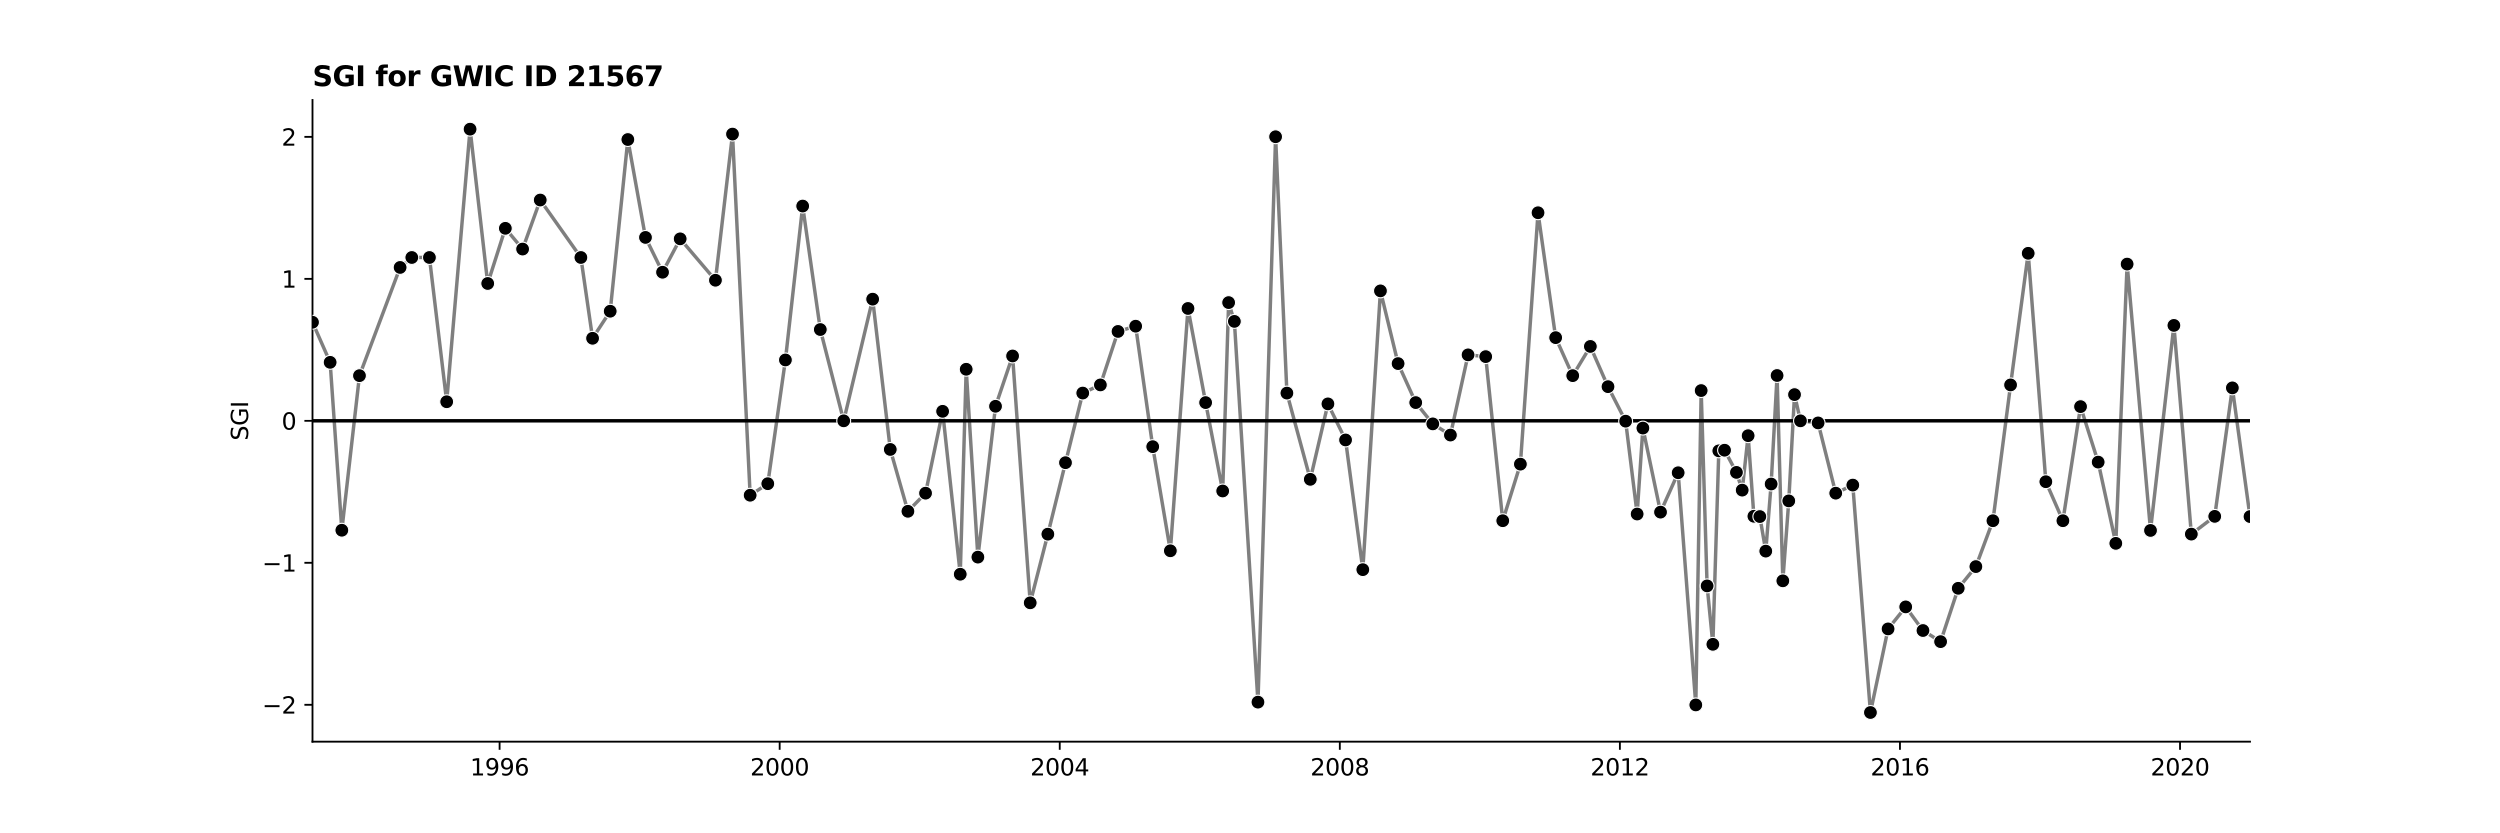 <?xml version="1.0" encoding="utf-8" standalone="no"?>
<!DOCTYPE svg PUBLIC "-//W3C//DTD SVG 1.1//EN"
  "http://www.w3.org/Graphics/SVG/1.1/DTD/svg11.dtd">
<svg xmlns:xlink="http://www.w3.org/1999/xlink" width="1080pt" height="360pt" viewBox="0 0 1080 360" xmlns="http://www.w3.org/2000/svg" version="1.1">
 <defs>
  <style type="text/css">*{stroke-linejoin: round; stroke-linecap: butt}</style>
 </defs>
 <g id="figure_1">
  <g id="patch_1">
   <path d="M 0 360 
L 1080 360 
L 1080 0 
L 0 0 
z
" style="fill: #ffffff"/>
  </g>
  <g id="axes_1">
   <g id="patch_2">
    <path d="M 135 320.4 
L 972 320.4 
L 972 43.2 
L 135 43.2 
z
" style="fill: #ffffff"/>
   </g>
   <g id="PolyCollection_1"/>
   <g id="matplotlib.axis_1">
    <g id="xtick_1">
     <g id="line2d_1">
      <defs>
       <path id="m24c3a5d975" d="M 0 0 
L 0 3.5 
" style="stroke: #000000; stroke-width: 0.8"/>
      </defs>
      <g>
       <use xlink:href="#m24c3a5d975" x="215.826" y="320.4" style="stroke: #000000; stroke-width: 0.8"/>
      </g>
     </g>
     <g id="text_1">
      <!-- 1996 -->
      <g transform="translate(203.101 334.998) scale(0.1 -0.1)">
       <defs>
        <path id="DejaVuSans-31" d="M 794 531 
L 1825 531 
L 1825 4091 
L 703 3866 
L 703 4441 
L 1819 4666 
L 2450 4666 
L 2450 531 
L 3481 531 
L 3481 0 
L 794 0 
L 794 531 
z
" transform="scale(0.016)"/>
        <path id="DejaVuSans-39" d="M 703 97 
L 703 672 
Q 941 559 1184 500 
Q 1428 441 1663 441 
Q 2288 441 2617 861 
Q 2947 1281 2994 2138 
Q 2813 1869 2534 1725 
Q 2256 1581 1919 1581 
Q 1219 1581 811 2004 
Q 403 2428 403 3163 
Q 403 3881 828 4315 
Q 1253 4750 1959 4750 
Q 2769 4750 3195 4129 
Q 3622 3509 3622 2328 
Q 3622 1225 3098 567 
Q 2575 -91 1691 -91 
Q 1453 -91 1209 -44 
Q 966 3 703 97 
z
M 1959 2075 
Q 2384 2075 2632 2365 
Q 2881 2656 2881 3163 
Q 2881 3666 2632 3958 
Q 2384 4250 1959 4250 
Q 1534 4250 1286 3958 
Q 1038 3666 1038 3163 
Q 1038 2656 1286 2365 
Q 1534 2075 1959 2075 
z
" transform="scale(0.016)"/>
        <path id="DejaVuSans-36" d="M 2113 2584 
Q 1688 2584 1439 2293 
Q 1191 2003 1191 1497 
Q 1191 994 1439 701 
Q 1688 409 2113 409 
Q 2538 409 2786 701 
Q 3034 994 3034 1497 
Q 3034 2003 2786 2293 
Q 2538 2584 2113 2584 
z
M 3366 4563 
L 3366 3988 
Q 3128 4100 2886 4159 
Q 2644 4219 2406 4219 
Q 1781 4219 1451 3797 
Q 1122 3375 1075 2522 
Q 1259 2794 1537 2939 
Q 1816 3084 2150 3084 
Q 2853 3084 3261 2657 
Q 3669 2231 3669 1497 
Q 3669 778 3244 343 
Q 2819 -91 2113 -91 
Q 1303 -91 875 529 
Q 447 1150 447 2328 
Q 447 3434 972 4092 
Q 1497 4750 2381 4750 
Q 2619 4750 2861 4703 
Q 3103 4656 3366 4563 
z
" transform="scale(0.016)"/>
       </defs>
       <use xlink:href="#DejaVuSans-31"/>
       <use xlink:href="#DejaVuSans-39" x="63.623"/>
       <use xlink:href="#DejaVuSans-39" x="127.246"/>
       <use xlink:href="#DejaVuSans-36" x="190.869"/>
      </g>
     </g>
    </g>
    <g id="xtick_2">
     <g id="line2d_2">
      <g>
       <use xlink:href="#m24c3a5d975" x="336.817" y="320.4" style="stroke: #000000; stroke-width: 0.8"/>
      </g>
     </g>
     <g id="text_2">
      <!-- 2000 -->
      <g transform="translate(324.092 334.998) scale(0.1 -0.1)">
       <defs>
        <path id="DejaVuSans-32" d="M 1228 531 
L 3431 531 
L 3431 0 
L 469 0 
L 469 531 
Q 828 903 1448 1529 
Q 2069 2156 2228 2338 
Q 2531 2678 2651 2914 
Q 2772 3150 2772 3378 
Q 2772 3750 2511 3984 
Q 2250 4219 1831 4219 
Q 1534 4219 1204 4116 
Q 875 4013 500 3803 
L 500 4441 
Q 881 4594 1212 4672 
Q 1544 4750 1819 4750 
Q 2544 4750 2975 4387 
Q 3406 4025 3406 3419 
Q 3406 3131 3298 2873 
Q 3191 2616 2906 2266 
Q 2828 2175 2409 1742 
Q 1991 1309 1228 531 
z
" transform="scale(0.016)"/>
        <path id="DejaVuSans-30" d="M 2034 4250 
Q 1547 4250 1301 3770 
Q 1056 3291 1056 2328 
Q 1056 1369 1301 889 
Q 1547 409 2034 409 
Q 2525 409 2770 889 
Q 3016 1369 3016 2328 
Q 3016 3291 2770 3770 
Q 2525 4250 2034 4250 
z
M 2034 4750 
Q 2819 4750 3233 4129 
Q 3647 3509 3647 2328 
Q 3647 1150 3233 529 
Q 2819 -91 2034 -91 
Q 1250 -91 836 529 
Q 422 1150 422 2328 
Q 422 3509 836 4129 
Q 1250 4750 2034 4750 
z
" transform="scale(0.016)"/>
       </defs>
       <use xlink:href="#DejaVuSans-32"/>
       <use xlink:href="#DejaVuSans-30" x="63.623"/>
       <use xlink:href="#DejaVuSans-30" x="127.246"/>
       <use xlink:href="#DejaVuSans-30" x="190.869"/>
      </g>
     </g>
    </g>
    <g id="xtick_3">
     <g id="line2d_3">
      <g>
       <use xlink:href="#m24c3a5d975" x="457.809" y="320.4" style="stroke: #000000; stroke-width: 0.8"/>
      </g>
     </g>
     <g id="text_3">
      <!-- 2004 -->
      <g transform="translate(445.084 334.998) scale(0.1 -0.1)">
       <defs>
        <path id="DejaVuSans-34" d="M 2419 4116 
L 825 1625 
L 2419 1625 
L 2419 4116 
z
M 2253 4666 
L 3047 4666 
L 3047 1625 
L 3713 1625 
L 3713 1100 
L 3047 1100 
L 3047 0 
L 2419 0 
L 2419 1100 
L 313 1100 
L 313 1709 
L 2253 4666 
z
" transform="scale(0.016)"/>
       </defs>
       <use xlink:href="#DejaVuSans-32"/>
       <use xlink:href="#DejaVuSans-30" x="63.623"/>
       <use xlink:href="#DejaVuSans-30" x="127.246"/>
       <use xlink:href="#DejaVuSans-34" x="190.869"/>
      </g>
     </g>
    </g>
    <g id="xtick_4">
     <g id="line2d_4">
      <g>
       <use xlink:href="#m24c3a5d975" x="578.8" y="320.4" style="stroke: #000000; stroke-width: 0.8"/>
      </g>
     </g>
     <g id="text_4">
      <!-- 2008 -->
      <g transform="translate(566.075 334.998) scale(0.1 -0.1)">
       <defs>
        <path id="DejaVuSans-38" d="M 2034 2216 
Q 1584 2216 1326 1975 
Q 1069 1734 1069 1313 
Q 1069 891 1326 650 
Q 1584 409 2034 409 
Q 2484 409 2743 651 
Q 3003 894 3003 1313 
Q 3003 1734 2745 1975 
Q 2488 2216 2034 2216 
z
M 1403 2484 
Q 997 2584 770 2862 
Q 544 3141 544 3541 
Q 544 4100 942 4425 
Q 1341 4750 2034 4750 
Q 2731 4750 3128 4425 
Q 3525 4100 3525 3541 
Q 3525 3141 3298 2862 
Q 3072 2584 2669 2484 
Q 3125 2378 3379 2068 
Q 3634 1759 3634 1313 
Q 3634 634 3220 271 
Q 2806 -91 2034 -91 
Q 1263 -91 848 271 
Q 434 634 434 1313 
Q 434 1759 690 2068 
Q 947 2378 1403 2484 
z
M 1172 3481 
Q 1172 3119 1398 2916 
Q 1625 2713 2034 2713 
Q 2441 2713 2670 2916 
Q 2900 3119 2900 3481 
Q 2900 3844 2670 4047 
Q 2441 4250 2034 4250 
Q 1625 4250 1398 4047 
Q 1172 3844 1172 3481 
z
" transform="scale(0.016)"/>
       </defs>
       <use xlink:href="#DejaVuSans-32"/>
       <use xlink:href="#DejaVuSans-30" x="63.623"/>
       <use xlink:href="#DejaVuSans-30" x="127.246"/>
       <use xlink:href="#DejaVuSans-38" x="190.869"/>
      </g>
     </g>
    </g>
    <g id="xtick_5">
     <g id="line2d_5">
      <g>
       <use xlink:href="#m24c3a5d975" x="699.791" y="320.4" style="stroke: #000000; stroke-width: 0.8"/>
      </g>
     </g>
     <g id="text_5">
      <!-- 2012 -->
      <g transform="translate(687.066 334.998) scale(0.1 -0.1)">
       <use xlink:href="#DejaVuSans-32"/>
       <use xlink:href="#DejaVuSans-30" x="63.623"/>
       <use xlink:href="#DejaVuSans-31" x="127.246"/>
       <use xlink:href="#DejaVuSans-32" x="190.869"/>
      </g>
     </g>
    </g>
    <g id="xtick_6">
     <g id="line2d_6">
      <g>
       <use xlink:href="#m24c3a5d975" x="820.782" y="320.4" style="stroke: #000000; stroke-width: 0.8"/>
      </g>
     </g>
     <g id="text_6">
      <!-- 2016 -->
      <g transform="translate(808.057 334.998) scale(0.1 -0.1)">
       <use xlink:href="#DejaVuSans-32"/>
       <use xlink:href="#DejaVuSans-30" x="63.623"/>
       <use xlink:href="#DejaVuSans-31" x="127.246"/>
       <use xlink:href="#DejaVuSans-36" x="190.869"/>
      </g>
     </g>
    </g>
    <g id="xtick_7">
     <g id="line2d_7">
      <g>
       <use xlink:href="#m24c3a5d975" x="941.773" y="320.4" style="stroke: #000000; stroke-width: 0.8"/>
      </g>
     </g>
     <g id="text_7">
      <!-- 2020 -->
      <g transform="translate(929.048 334.998) scale(0.1 -0.1)">
       <use xlink:href="#DejaVuSans-32"/>
       <use xlink:href="#DejaVuSans-30" x="63.623"/>
       <use xlink:href="#DejaVuSans-32" x="127.246"/>
       <use xlink:href="#DejaVuSans-30" x="190.869"/>
      </g>
     </g>
    </g>
   </g>
   <g id="matplotlib.axis_2">
    <g id="ytick_1">
     <g id="line2d_8">
      <defs>
       <path id="m9de68a9d9b" d="M 0 0 
L -3.5 0 
" style="stroke: #000000; stroke-width: 0.8"/>
      </defs>
      <g>
       <use xlink:href="#m9de68a9d9b" x="135" y="304.476" style="stroke: #000000; stroke-width: 0.8"/>
      </g>
     </g>
     <g id="text_8">
      <!-- −2 -->
      <g transform="translate(113.258 308.275) scale(0.1 -0.1)">
       <defs>
        <path id="DejaVuSans-2212" d="M 678 2272 
L 4684 2272 
L 4684 1741 
L 678 1741 
L 678 2272 
z
" transform="scale(0.016)"/>
       </defs>
       <use xlink:href="#DejaVuSans-2212"/>
       <use xlink:href="#DejaVuSans-32" x="83.789"/>
      </g>
     </g>
    </g>
    <g id="ytick_2">
     <g id="line2d_9">
      <g>
       <use xlink:href="#m9de68a9d9b" x="135" y="243.138" style="stroke: #000000; stroke-width: 0.8"/>
      </g>
     </g>
     <g id="text_9">
      <!-- −1 -->
      <g transform="translate(113.258 246.937) scale(0.1 -0.1)">
       <use xlink:href="#DejaVuSans-2212"/>
       <use xlink:href="#DejaVuSans-31" x="83.789"/>
      </g>
     </g>
    </g>
    <g id="ytick_3">
     <g id="line2d_10">
      <g>
       <use xlink:href="#m9de68a9d9b" x="135" y="181.8" style="stroke: #000000; stroke-width: 0.8"/>
      </g>
     </g>
     <g id="text_10">
      <!-- 0 -->
      <g transform="translate(121.638 185.599) scale(0.1 -0.1)">
       <use xlink:href="#DejaVuSans-30"/>
      </g>
     </g>
    </g>
    <g id="ytick_4">
     <g id="line2d_11">
      <g>
       <use xlink:href="#m9de68a9d9b" x="135" y="120.462" style="stroke: #000000; stroke-width: 0.8"/>
      </g>
     </g>
     <g id="text_11">
      <!-- 1 -->
      <g transform="translate(121.638 124.261) scale(0.1 -0.1)">
       <use xlink:href="#DejaVuSans-31"/>
      </g>
     </g>
    </g>
    <g id="ytick_5">
     <g id="line2d_12">
      <g>
       <use xlink:href="#m9de68a9d9b" x="135" y="59.124" style="stroke: #000000; stroke-width: 0.8"/>
      </g>
     </g>
     <g id="text_12">
      <!-- 2 -->
      <g transform="translate(121.638 62.923) scale(0.1 -0.1)">
       <use xlink:href="#DejaVuSans-32"/>
      </g>
     </g>
    </g>
    <g id="text_13">
     <!-- SGI -->
     <g transform="translate(107.178 190.323) rotate(-90) scale(0.1 -0.1)">
      <defs>
       <path id="DejaVuSans-53" d="M 3425 4513 
L 3425 3897 
Q 3066 4069 2747 4153 
Q 2428 4238 2131 4238 
Q 1616 4238 1336 4038 
Q 1056 3838 1056 3469 
Q 1056 3159 1242 3001 
Q 1428 2844 1947 2747 
L 2328 2669 
Q 3034 2534 3370 2195 
Q 3706 1856 3706 1288 
Q 3706 609 3251 259 
Q 2797 -91 1919 -91 
Q 1588 -91 1214 -16 
Q 841 59 441 206 
L 441 856 
Q 825 641 1194 531 
Q 1563 422 1919 422 
Q 2459 422 2753 634 
Q 3047 847 3047 1241 
Q 3047 1584 2836 1778 
Q 2625 1972 2144 2069 
L 1759 2144 
Q 1053 2284 737 2584 
Q 422 2884 422 3419 
Q 422 4038 858 4394 
Q 1294 4750 2059 4750 
Q 2388 4750 2728 4690 
Q 3069 4631 3425 4513 
z
" transform="scale(0.016)"/>
       <path id="DejaVuSans-47" d="M 3809 666 
L 3809 1919 
L 2778 1919 
L 2778 2438 
L 4434 2438 
L 4434 434 
Q 4069 175 3628 42 
Q 3188 -91 2688 -91 
Q 1594 -91 976 548 
Q 359 1188 359 2328 
Q 359 3472 976 4111 
Q 1594 4750 2688 4750 
Q 3144 4750 3555 4637 
Q 3966 4525 4313 4306 
L 4313 3634 
Q 3963 3931 3569 4081 
Q 3175 4231 2741 4231 
Q 1884 4231 1454 3753 
Q 1025 3275 1025 2328 
Q 1025 1384 1454 906 
Q 1884 428 2741 428 
Q 3075 428 3337 486 
Q 3600 544 3809 666 
z
" transform="scale(0.016)"/>
       <path id="DejaVuSans-49" d="M 628 4666 
L 1259 4666 
L 1259 0 
L 628 0 
L 628 4666 
z
" transform="scale(0.016)"/>
      </defs>
      <use xlink:href="#DejaVuSans-53"/>
      <use xlink:href="#DejaVuSans-47" x="63.477"/>
      <use xlink:href="#DejaVuSans-49" x="140.967"/>
     </g>
    </g>
   </g>
   <g id="line2d_13">
    <path d="M 135 139.217 
L 142.619 156.527 
L 147.671 229.061 
L 155.289 162.282 
L 172.846 115.533 
L 177.898 111.234 
L 185.516 111.234 
L 192.97 173.553 
L 203.073 55.8 
L 210.692 122.464 
L 218.311 98.635 
L 225.764 107.593 
L 233.383 86.413 
L 250.939 111.234 
L 255.991 146.142 
L 263.61 134.449 
L 271.229 60.278 
L 278.848 102.568 
L 286.218 117.61 
L 293.837 103.181 
L 309.075 121.065 
L 316.445 57.926 
L 324.064 213.941 
L 331.683 208.959 
L 339.302 155.503 
L 346.755 89.014 
L 354.374 142.358 
L 364.477 181.8 
L 376.982 129.237 
L 384.601 194.161 
L 392.22 220.882 
L 399.839 213.052 
L 407.209 177.687 
L 414.828 248.067 
L 417.395 159.523 
L 422.447 240.677 
L 430.066 175.515 
L 437.436 153.776 
L 445.055 260.419 
L 452.674 230.76 
L 460.293 199.878 
L 467.746 169.803 
L 475.365 166.286 
L 482.984 143.18 
L 490.603 140.914 
L 497.973 192.956 
L 505.592 237.94 
L 513.211 133.255 
L 520.83 173.919 
L 528.2 212.105 
L 530.768 130.717 
L 533.252 138.845 
L 543.438 303.322 
L 551.057 59.071 
L 555.943 169.816 
L 566.046 207.073 
L 573.665 174.478 
L 581.284 190.063 
L 588.737 246.089 
L 596.356 125.66 
L 603.975 157.073 
L 611.594 173.919 
L 618.964 183.117 
L 626.583 187.946 
L 634.202 153.303 
L 641.821 154.061 
L 649.191 224.95 
L 656.81 200.511 
L 664.429 91.908 
L 672.048 145.862 
L 679.419 162.278 
L 687.037 149.659 
L 694.656 167.038 
L 702.275 181.945 
L 707.244 222.058 
L 709.728 184.926 
L 717.347 221.242 
L 724.966 204.229 
L 732.585 304.529 
L 734.904 168.724 
L 737.471 253.109 
L 739.955 278.344 
L 742.523 194.771 
L 745.007 194.49 
L 750.142 204.077 
L 752.626 211.735 
L 755.193 188.214 
L 757.678 223.024 
L 760.245 223.153 
L 762.812 238.085 
L 765.131 209.095 
L 767.698 162.219 
L 770.183 250.915 
L 772.75 216.383 
L 775.234 170.465 
L 777.801 181.8 
L 785.42 182.702 
L 793.039 213.052 
L 800.41 209.556 
L 808.028 307.8 
L 815.647 271.692 
L 823.266 262.178 
L 830.72 272.384 
L 838.338 277.187 
L 845.957 254.143 
L 853.576 244.764 
L 860.947 224.95 
L 868.565 166.286 
L 876.184 109.429 
L 883.803 208.1 
L 891.174 224.95 
L 898.793 175.654 
L 906.411 199.63 
L 914.03 234.73 
L 918.916 114.085 
L 929.02 229.151 
L 939.123 140.576 
L 946.659 230.735 
L 956.762 223.069 
L 964.381 167.56 
L 972 223.153 
" clip-path="url(#pc117b9d2ec)" style="fill: none; stroke: #7f7f7f; stroke-width: 1.5; stroke-linecap: square"/>
   </g>
   <g id="line2d_14">
    <path d="M 135 181.8 
L 972 181.8 
" clip-path="url(#pc117b9d2ec)" style="fill: none; stroke: #000000; stroke-width: 1.5; stroke-linecap: square"/>
   </g>
   <g id="patch_3">
    <path d="M 135 320.4 
L 135 43.2 
" style="fill: none; stroke: #000000; stroke-width: 0.8; stroke-linejoin: miter; stroke-linecap: square"/>
   </g>
   <g id="patch_4">
    <path d="M 135 320.4 
L 972 320.4 
" style="fill: none; stroke: #000000; stroke-width: 0.8; stroke-linejoin: miter; stroke-linecap: square"/>
   </g>
   <g id="text_14">
    <!-- SGI for GWIC ID 21567 -->
    <g transform="translate(135 37.2) scale(0.12 -0.12)">
     <defs>
      <path id="DejaVuSans-Bold-53" d="M 3834 4519 
L 3834 3531 
Q 3450 3703 3084 3790 
Q 2719 3878 2394 3878 
Q 1963 3878 1756 3759 
Q 1550 3641 1550 3391 
Q 1550 3203 1689 3098 
Q 1828 2994 2194 2919 
L 2706 2816 
Q 3484 2659 3812 2340 
Q 4141 2022 4141 1434 
Q 4141 663 3683 286 
Q 3225 -91 2284 -91 
Q 1841 -91 1394 -6 
Q 947 78 500 244 
L 500 1259 
Q 947 1022 1364 901 
Q 1781 781 2169 781 
Q 2563 781 2772 912 
Q 2981 1044 2981 1288 
Q 2981 1506 2839 1625 
Q 2697 1744 2272 1838 
L 1806 1941 
Q 1106 2091 782 2419 
Q 459 2747 459 3303 
Q 459 4000 909 4375 
Q 1359 4750 2203 4750 
Q 2588 4750 2994 4692 
Q 3400 4634 3834 4519 
z
" transform="scale(0.016)"/>
      <path id="DejaVuSans-Bold-47" d="M 4781 347 
Q 4331 128 3847 18 
Q 3363 -91 2847 -91 
Q 1681 -91 1000 561 
Q 319 1213 319 2328 
Q 319 3456 1012 4103 
Q 1706 4750 2913 4750 
Q 3378 4750 3804 4662 
Q 4231 4575 4609 4403 
L 4609 3438 
Q 4219 3659 3833 3768 
Q 3447 3878 3059 3878 
Q 2341 3878 1952 3476 
Q 1563 3075 1563 2328 
Q 1563 1588 1938 1184 
Q 2313 781 3003 781 
Q 3191 781 3352 804 
Q 3513 828 3641 878 
L 3641 1784 
L 2906 1784 
L 2906 2591 
L 4781 2591 
L 4781 347 
z
" transform="scale(0.016)"/>
      <path id="DejaVuSans-Bold-49" d="M 588 4666 
L 1791 4666 
L 1791 0 
L 588 0 
L 588 4666 
z
" transform="scale(0.016)"/>
      <path id="DejaVuSans-Bold-20" transform="scale(0.016)"/>
      <path id="DejaVuSans-Bold-66" d="M 2841 4863 
L 2841 4128 
L 2222 4128 
Q 1984 4128 1890 4042 
Q 1797 3956 1797 3744 
L 1797 3500 
L 2753 3500 
L 2753 2700 
L 1797 2700 
L 1797 0 
L 678 0 
L 678 2700 
L 122 2700 
L 122 3500 
L 678 3500 
L 678 3744 
Q 678 4316 997 4589 
Q 1316 4863 1984 4863 
L 2841 4863 
z
" transform="scale(0.016)"/>
      <path id="DejaVuSans-Bold-6f" d="M 2203 2784 
Q 1831 2784 1636 2517 
Q 1441 2250 1441 1747 
Q 1441 1244 1636 976 
Q 1831 709 2203 709 
Q 2569 709 2762 976 
Q 2956 1244 2956 1747 
Q 2956 2250 2762 2517 
Q 2569 2784 2203 2784 
z
M 2203 3584 
Q 3106 3584 3614 3096 
Q 4122 2609 4122 1747 
Q 4122 884 3614 396 
Q 3106 -91 2203 -91 
Q 1297 -91 786 396 
Q 275 884 275 1747 
Q 275 2609 786 3096 
Q 1297 3584 2203 3584 
z
" transform="scale(0.016)"/>
      <path id="DejaVuSans-Bold-72" d="M 3138 2547 
Q 2991 2616 2845 2648 
Q 2700 2681 2553 2681 
Q 2122 2681 1889 2404 
Q 1656 2128 1656 1613 
L 1656 0 
L 538 0 
L 538 3500 
L 1656 3500 
L 1656 2925 
Q 1872 3269 2151 3426 
Q 2431 3584 2822 3584 
Q 2878 3584 2943 3579 
Q 3009 3575 3134 3559 
L 3138 2547 
z
" transform="scale(0.016)"/>
      <path id="DejaVuSans-Bold-57" d="M 191 4666 
L 1344 4666 
L 2150 1275 
L 2950 4666 
L 4109 4666 
L 4909 1275 
L 5716 4666 
L 6859 4666 
L 5759 0 
L 4372 0 
L 3525 3547 
L 2688 0 
L 1300 0 
L 191 4666 
z
" transform="scale(0.016)"/>
      <path id="DejaVuSans-Bold-43" d="M 4288 256 
Q 3956 84 3597 -3 
Q 3238 -91 2847 -91 
Q 1681 -91 1000 561 
Q 319 1213 319 2328 
Q 319 3447 1000 4098 
Q 1681 4750 2847 4750 
Q 3238 4750 3597 4662 
Q 3956 4575 4288 4403 
L 4288 3438 
Q 3953 3666 3628 3772 
Q 3303 3878 2944 3878 
Q 2300 3878 1931 3465 
Q 1563 3053 1563 2328 
Q 1563 1606 1931 1193 
Q 2300 781 2944 781 
Q 3303 781 3628 887 
Q 3953 994 4288 1222 
L 4288 256 
z
" transform="scale(0.016)"/>
      <path id="DejaVuSans-Bold-44" d="M 1791 3756 
L 1791 909 
L 2222 909 
Q 2959 909 3348 1275 
Q 3738 1641 3738 2338 
Q 3738 3031 3350 3393 
Q 2963 3756 2222 3756 
L 1791 3756 
z
M 588 4666 
L 1856 4666 
Q 2919 4666 3439 4514 
Q 3959 4363 4331 4000 
Q 4659 3684 4818 3271 
Q 4978 2859 4978 2338 
Q 4978 1809 4818 1395 
Q 4659 981 4331 666 
Q 3956 303 3431 151 
Q 2906 0 1856 0 
L 588 0 
L 588 4666 
z
" transform="scale(0.016)"/>
      <path id="DejaVuSans-Bold-32" d="M 1844 884 
L 3897 884 
L 3897 0 
L 506 0 
L 506 884 
L 2209 2388 
Q 2438 2594 2547 2791 
Q 2656 2988 2656 3200 
Q 2656 3528 2436 3728 
Q 2216 3928 1850 3928 
Q 1569 3928 1234 3808 
Q 900 3688 519 3450 
L 519 4475 
Q 925 4609 1322 4679 
Q 1719 4750 2100 4750 
Q 2938 4750 3402 4381 
Q 3866 4013 3866 3353 
Q 3866 2972 3669 2642 
Q 3472 2313 2841 1759 
L 1844 884 
z
" transform="scale(0.016)"/>
      <path id="DejaVuSans-Bold-31" d="M 750 831 
L 1813 831 
L 1813 3847 
L 722 3622 
L 722 4441 
L 1806 4666 
L 2950 4666 
L 2950 831 
L 4013 831 
L 4013 0 
L 750 0 
L 750 831 
z
" transform="scale(0.016)"/>
      <path id="DejaVuSans-Bold-35" d="M 678 4666 
L 3669 4666 
L 3669 3781 
L 1638 3781 
L 1638 3059 
Q 1775 3097 1914 3117 
Q 2053 3138 2203 3138 
Q 3056 3138 3531 2711 
Q 4006 2284 4006 1522 
Q 4006 766 3489 337 
Q 2972 -91 2053 -91 
Q 1656 -91 1267 -14 
Q 878 63 494 219 
L 494 1166 
Q 875 947 1217 837 
Q 1559 728 1863 728 
Q 2300 728 2551 942 
Q 2803 1156 2803 1522 
Q 2803 1891 2551 2103 
Q 2300 2316 1863 2316 
Q 1603 2316 1309 2248 
Q 1016 2181 678 2041 
L 678 4666 
z
" transform="scale(0.016)"/>
      <path id="DejaVuSans-Bold-36" d="M 2316 2303 
Q 2000 2303 1842 2098 
Q 1684 1894 1684 1484 
Q 1684 1075 1842 870 
Q 2000 666 2316 666 
Q 2634 666 2792 870 
Q 2950 1075 2950 1484 
Q 2950 1894 2792 2098 
Q 2634 2303 2316 2303 
z
M 3803 4544 
L 3803 3681 
Q 3506 3822 3243 3889 
Q 2981 3956 2731 3956 
Q 2194 3956 1894 3657 
Q 1594 3359 1544 2772 
Q 1750 2925 1990 3001 
Q 2231 3078 2516 3078 
Q 3231 3078 3670 2659 
Q 4109 2241 4109 1563 
Q 4109 813 3618 361 
Q 3128 -91 2303 -91 
Q 1394 -91 895 523 
Q 397 1138 397 2266 
Q 397 3422 980 4083 
Q 1563 4744 2578 4744 
Q 2900 4744 3203 4694 
Q 3506 4644 3803 4544 
z
" transform="scale(0.016)"/>
      <path id="DejaVuSans-Bold-37" d="M 428 4666 
L 3944 4666 
L 3944 3988 
L 2125 0 
L 953 0 
L 2675 3781 
L 428 3781 
L 428 4666 
z
" transform="scale(0.016)"/>
     </defs>
     <use xlink:href="#DejaVuSans-Bold-53"/>
     <use xlink:href="#DejaVuSans-Bold-47" x="72.021"/>
     <use xlink:href="#DejaVuSans-Bold-49" x="154.102"/>
     <use xlink:href="#DejaVuSans-Bold-20" x="191.309"/>
     <use xlink:href="#DejaVuSans-Bold-66" x="226.123"/>
     <use xlink:href="#DejaVuSans-Bold-6f" x="269.629"/>
     <use xlink:href="#DejaVuSans-Bold-72" x="338.33"/>
     <use xlink:href="#DejaVuSans-Bold-20" x="387.646"/>
     <use xlink:href="#DejaVuSans-Bold-47" x="422.461"/>
     <use xlink:href="#DejaVuSans-Bold-57" x="504.541"/>
     <use xlink:href="#DejaVuSans-Bold-49" x="614.844"/>
     <use xlink:href="#DejaVuSans-Bold-43" x="652.051"/>
     <use xlink:href="#DejaVuSans-Bold-20" x="725.439"/>
     <use xlink:href="#DejaVuSans-Bold-49" x="760.254"/>
     <use xlink:href="#DejaVuSans-Bold-44" x="797.461"/>
     <use xlink:href="#DejaVuSans-Bold-20" x="880.469"/>
     <use xlink:href="#DejaVuSans-Bold-32" x="915.283"/>
     <use xlink:href="#DejaVuSans-Bold-31" x="984.863"/>
     <use xlink:href="#DejaVuSans-Bold-35" x="1054.443"/>
     <use xlink:href="#DejaVuSans-Bold-36" x="1124.023"/>
     <use xlink:href="#DejaVuSans-Bold-37" x="1193.604"/>
    </g>
   </g>
   <g id="PathCollection_1">
    <defs>
     <path id="ma33ca89dd7" d="M 0 3 
C 0.796 3 1.559 2.684 2.121 2.121 
C 2.684 1.559 3 0.796 3 0 
C 3 -0.796 2.684 -1.559 2.121 -2.121 
C 1.559 -2.684 0.796 -3 0 -3 
C -0.796 -3 -1.559 -2.684 -2.121 -2.121 
C -2.684 -1.559 -3 -0.796 -3 0 
C -3 0.796 -2.684 1.559 -2.121 2.121 
C -1.559 2.684 -0.796 3 0 3 
z
" style="stroke: #ffffff; stroke-width: 0.48"/>
    </defs>
    <g clip-path="url(#pc117b9d2ec)">
     <use xlink:href="#ma33ca89dd7" x="135" y="139.217" style="stroke: #ffffff; stroke-width: 0.48"/>
     <use xlink:href="#ma33ca89dd7" x="142.619" y="156.527" style="stroke: #ffffff; stroke-width: 0.48"/>
     <use xlink:href="#ma33ca89dd7" x="147.671" y="229.061" style="stroke: #ffffff; stroke-width: 0.48"/>
     <use xlink:href="#ma33ca89dd7" x="155.289" y="162.282" style="stroke: #ffffff; stroke-width: 0.48"/>
     <use xlink:href="#ma33ca89dd7" x="172.846" y="115.533" style="stroke: #ffffff; stroke-width: 0.48"/>
     <use xlink:href="#ma33ca89dd7" x="177.898" y="111.234" style="stroke: #ffffff; stroke-width: 0.48"/>
     <use xlink:href="#ma33ca89dd7" x="185.516" y="111.234" style="stroke: #ffffff; stroke-width: 0.48"/>
     <use xlink:href="#ma33ca89dd7" x="192.97" y="173.553" style="stroke: #ffffff; stroke-width: 0.48"/>
     <use xlink:href="#ma33ca89dd7" x="203.073" y="55.8" style="stroke: #ffffff; stroke-width: 0.48"/>
     <use xlink:href="#ma33ca89dd7" x="210.692" y="122.464" style="stroke: #ffffff; stroke-width: 0.48"/>
     <use xlink:href="#ma33ca89dd7" x="218.311" y="98.635" style="stroke: #ffffff; stroke-width: 0.48"/>
     <use xlink:href="#ma33ca89dd7" x="225.764" y="107.593" style="stroke: #ffffff; stroke-width: 0.48"/>
     <use xlink:href="#ma33ca89dd7" x="233.383" y="86.413" style="stroke: #ffffff; stroke-width: 0.48"/>
     <use xlink:href="#ma33ca89dd7" x="250.939" y="111.234" style="stroke: #ffffff; stroke-width: 0.48"/>
     <use xlink:href="#ma33ca89dd7" x="255.991" y="146.142" style="stroke: #ffffff; stroke-width: 0.48"/>
     <use xlink:href="#ma33ca89dd7" x="263.61" y="134.449" style="stroke: #ffffff; stroke-width: 0.48"/>
     <use xlink:href="#ma33ca89dd7" x="271.229" y="60.278" style="stroke: #ffffff; stroke-width: 0.48"/>
     <use xlink:href="#ma33ca89dd7" x="278.848" y="102.568" style="stroke: #ffffff; stroke-width: 0.48"/>
     <use xlink:href="#ma33ca89dd7" x="286.218" y="117.61" style="stroke: #ffffff; stroke-width: 0.48"/>
     <use xlink:href="#ma33ca89dd7" x="293.837" y="103.181" style="stroke: #ffffff; stroke-width: 0.48"/>
     <use xlink:href="#ma33ca89dd7" x="309.075" y="121.065" style="stroke: #ffffff; stroke-width: 0.48"/>
     <use xlink:href="#ma33ca89dd7" x="316.445" y="57.926" style="stroke: #ffffff; stroke-width: 0.48"/>
     <use xlink:href="#ma33ca89dd7" x="324.064" y="213.941" style="stroke: #ffffff; stroke-width: 0.48"/>
     <use xlink:href="#ma33ca89dd7" x="331.683" y="208.959" style="stroke: #ffffff; stroke-width: 0.48"/>
     <use xlink:href="#ma33ca89dd7" x="339.302" y="155.503" style="stroke: #ffffff; stroke-width: 0.48"/>
     <use xlink:href="#ma33ca89dd7" x="346.755" y="89.014" style="stroke: #ffffff; stroke-width: 0.48"/>
     <use xlink:href="#ma33ca89dd7" x="354.374" y="142.358" style="stroke: #ffffff; stroke-width: 0.48"/>
     <use xlink:href="#ma33ca89dd7" x="364.477" y="181.8" style="stroke: #ffffff; stroke-width: 0.48"/>
     <use xlink:href="#ma33ca89dd7" x="376.982" y="129.237" style="stroke: #ffffff; stroke-width: 0.48"/>
     <use xlink:href="#ma33ca89dd7" x="384.601" y="194.161" style="stroke: #ffffff; stroke-width: 0.48"/>
     <use xlink:href="#ma33ca89dd7" x="392.22" y="220.882" style="stroke: #ffffff; stroke-width: 0.48"/>
     <use xlink:href="#ma33ca89dd7" x="399.839" y="213.052" style="stroke: #ffffff; stroke-width: 0.48"/>
     <use xlink:href="#ma33ca89dd7" x="407.209" y="177.687" style="stroke: #ffffff; stroke-width: 0.48"/>
     <use xlink:href="#ma33ca89dd7" x="414.828" y="248.067" style="stroke: #ffffff; stroke-width: 0.48"/>
     <use xlink:href="#ma33ca89dd7" x="417.395" y="159.523" style="stroke: #ffffff; stroke-width: 0.48"/>
     <use xlink:href="#ma33ca89dd7" x="422.447" y="240.677" style="stroke: #ffffff; stroke-width: 0.48"/>
     <use xlink:href="#ma33ca89dd7" x="430.066" y="175.515" style="stroke: #ffffff; stroke-width: 0.48"/>
     <use xlink:href="#ma33ca89dd7" x="437.436" y="153.776" style="stroke: #ffffff; stroke-width: 0.48"/>
     <use xlink:href="#ma33ca89dd7" x="445.055" y="260.419" style="stroke: #ffffff; stroke-width: 0.48"/>
     <use xlink:href="#ma33ca89dd7" x="452.674" y="230.76" style="stroke: #ffffff; stroke-width: 0.48"/>
     <use xlink:href="#ma33ca89dd7" x="460.293" y="199.878" style="stroke: #ffffff; stroke-width: 0.48"/>
     <use xlink:href="#ma33ca89dd7" x="467.746" y="169.803" style="stroke: #ffffff; stroke-width: 0.48"/>
     <use xlink:href="#ma33ca89dd7" x="475.365" y="166.286" style="stroke: #ffffff; stroke-width: 0.48"/>
     <use xlink:href="#ma33ca89dd7" x="482.984" y="143.18" style="stroke: #ffffff; stroke-width: 0.48"/>
     <use xlink:href="#ma33ca89dd7" x="490.603" y="140.914" style="stroke: #ffffff; stroke-width: 0.48"/>
     <use xlink:href="#ma33ca89dd7" x="497.973" y="192.956" style="stroke: #ffffff; stroke-width: 0.48"/>
     <use xlink:href="#ma33ca89dd7" x="505.592" y="237.94" style="stroke: #ffffff; stroke-width: 0.48"/>
     <use xlink:href="#ma33ca89dd7" x="513.211" y="133.255" style="stroke: #ffffff; stroke-width: 0.48"/>
     <use xlink:href="#ma33ca89dd7" x="520.83" y="173.919" style="stroke: #ffffff; stroke-width: 0.48"/>
     <use xlink:href="#ma33ca89dd7" x="528.2" y="212.105" style="stroke: #ffffff; stroke-width: 0.48"/>
     <use xlink:href="#ma33ca89dd7" x="530.768" y="130.717" style="stroke: #ffffff; stroke-width: 0.48"/>
     <use xlink:href="#ma33ca89dd7" x="533.252" y="138.845" style="stroke: #ffffff; stroke-width: 0.48"/>
     <use xlink:href="#ma33ca89dd7" x="543.438" y="303.322" style="stroke: #ffffff; stroke-width: 0.48"/>
     <use xlink:href="#ma33ca89dd7" x="551.057" y="59.071" style="stroke: #ffffff; stroke-width: 0.48"/>
     <use xlink:href="#ma33ca89dd7" x="555.943" y="169.816" style="stroke: #ffffff; stroke-width: 0.48"/>
     <use xlink:href="#ma33ca89dd7" x="566.046" y="207.073" style="stroke: #ffffff; stroke-width: 0.48"/>
     <use xlink:href="#ma33ca89dd7" x="573.665" y="174.478" style="stroke: #ffffff; stroke-width: 0.48"/>
     <use xlink:href="#ma33ca89dd7" x="581.284" y="190.063" style="stroke: #ffffff; stroke-width: 0.48"/>
     <use xlink:href="#ma33ca89dd7" x="588.737" y="246.089" style="stroke: #ffffff; stroke-width: 0.48"/>
     <use xlink:href="#ma33ca89dd7" x="596.356" y="125.66" style="stroke: #ffffff; stroke-width: 0.48"/>
     <use xlink:href="#ma33ca89dd7" x="603.975" y="157.073" style="stroke: #ffffff; stroke-width: 0.48"/>
     <use xlink:href="#ma33ca89dd7" x="611.594" y="173.919" style="stroke: #ffffff; stroke-width: 0.48"/>
     <use xlink:href="#ma33ca89dd7" x="618.964" y="183.117" style="stroke: #ffffff; stroke-width: 0.48"/>
     <use xlink:href="#ma33ca89dd7" x="626.583" y="187.946" style="stroke: #ffffff; stroke-width: 0.48"/>
     <use xlink:href="#ma33ca89dd7" x="634.202" y="153.303" style="stroke: #ffffff; stroke-width: 0.48"/>
     <use xlink:href="#ma33ca89dd7" x="641.821" y="154.061" style="stroke: #ffffff; stroke-width: 0.48"/>
     <use xlink:href="#ma33ca89dd7" x="649.191" y="224.95" style="stroke: #ffffff; stroke-width: 0.48"/>
     <use xlink:href="#ma33ca89dd7" x="656.81" y="200.511" style="stroke: #ffffff; stroke-width: 0.48"/>
     <use xlink:href="#ma33ca89dd7" x="664.429" y="91.908" style="stroke: #ffffff; stroke-width: 0.48"/>
     <use xlink:href="#ma33ca89dd7" x="672.048" y="145.862" style="stroke: #ffffff; stroke-width: 0.48"/>
     <use xlink:href="#ma33ca89dd7" x="679.419" y="162.278" style="stroke: #ffffff; stroke-width: 0.48"/>
     <use xlink:href="#ma33ca89dd7" x="687.037" y="149.659" style="stroke: #ffffff; stroke-width: 0.48"/>
     <use xlink:href="#ma33ca89dd7" x="694.656" y="167.038" style="stroke: #ffffff; stroke-width: 0.48"/>
     <use xlink:href="#ma33ca89dd7" x="702.275" y="181.945" style="stroke: #ffffff; stroke-width: 0.48"/>
     <use xlink:href="#ma33ca89dd7" x="707.244" y="222.058" style="stroke: #ffffff; stroke-width: 0.48"/>
     <use xlink:href="#ma33ca89dd7" x="709.728" y="184.926" style="stroke: #ffffff; stroke-width: 0.48"/>
     <use xlink:href="#ma33ca89dd7" x="717.347" y="221.242" style="stroke: #ffffff; stroke-width: 0.48"/>
     <use xlink:href="#ma33ca89dd7" x="724.966" y="204.229" style="stroke: #ffffff; stroke-width: 0.48"/>
     <use xlink:href="#ma33ca89dd7" x="732.585" y="304.529" style="stroke: #ffffff; stroke-width: 0.48"/>
     <use xlink:href="#ma33ca89dd7" x="734.904" y="168.724" style="stroke: #ffffff; stroke-width: 0.48"/>
     <use xlink:href="#ma33ca89dd7" x="737.471" y="253.109" style="stroke: #ffffff; stroke-width: 0.48"/>
     <use xlink:href="#ma33ca89dd7" x="739.955" y="278.344" style="stroke: #ffffff; stroke-width: 0.48"/>
     <use xlink:href="#ma33ca89dd7" x="742.523" y="194.771" style="stroke: #ffffff; stroke-width: 0.48"/>
     <use xlink:href="#ma33ca89dd7" x="745.007" y="194.49" style="stroke: #ffffff; stroke-width: 0.48"/>
     <use xlink:href="#ma33ca89dd7" x="750.142" y="204.077" style="stroke: #ffffff; stroke-width: 0.48"/>
     <use xlink:href="#ma33ca89dd7" x="752.626" y="211.735" style="stroke: #ffffff; stroke-width: 0.48"/>
     <use xlink:href="#ma33ca89dd7" x="755.193" y="188.214" style="stroke: #ffffff; stroke-width: 0.48"/>
     <use xlink:href="#ma33ca89dd7" x="757.678" y="223.024" style="stroke: #ffffff; stroke-width: 0.48"/>
     <use xlink:href="#ma33ca89dd7" x="760.245" y="223.153" style="stroke: #ffffff; stroke-width: 0.48"/>
     <use xlink:href="#ma33ca89dd7" x="762.812" y="238.085" style="stroke: #ffffff; stroke-width: 0.48"/>
     <use xlink:href="#ma33ca89dd7" x="765.131" y="209.095" style="stroke: #ffffff; stroke-width: 0.48"/>
     <use xlink:href="#ma33ca89dd7" x="767.698" y="162.219" style="stroke: #ffffff; stroke-width: 0.48"/>
     <use xlink:href="#ma33ca89dd7" x="770.183" y="250.915" style="stroke: #ffffff; stroke-width: 0.48"/>
     <use xlink:href="#ma33ca89dd7" x="772.75" y="216.383" style="stroke: #ffffff; stroke-width: 0.48"/>
     <use xlink:href="#ma33ca89dd7" x="775.234" y="170.465" style="stroke: #ffffff; stroke-width: 0.48"/>
     <use xlink:href="#ma33ca89dd7" x="777.801" y="181.8" style="stroke: #ffffff; stroke-width: 0.48"/>
     <use xlink:href="#ma33ca89dd7" x="785.42" y="182.702" style="stroke: #ffffff; stroke-width: 0.48"/>
     <use xlink:href="#ma33ca89dd7" x="793.039" y="213.052" style="stroke: #ffffff; stroke-width: 0.48"/>
     <use xlink:href="#ma33ca89dd7" x="800.41" y="209.556" style="stroke: #ffffff; stroke-width: 0.48"/>
     <use xlink:href="#ma33ca89dd7" x="808.028" y="307.8" style="stroke: #ffffff; stroke-width: 0.48"/>
     <use xlink:href="#ma33ca89dd7" x="815.647" y="271.692" style="stroke: #ffffff; stroke-width: 0.48"/>
     <use xlink:href="#ma33ca89dd7" x="823.266" y="262.178" style="stroke: #ffffff; stroke-width: 0.48"/>
     <use xlink:href="#ma33ca89dd7" x="830.72" y="272.384" style="stroke: #ffffff; stroke-width: 0.48"/>
     <use xlink:href="#ma33ca89dd7" x="838.338" y="277.187" style="stroke: #ffffff; stroke-width: 0.48"/>
     <use xlink:href="#ma33ca89dd7" x="845.957" y="254.143" style="stroke: #ffffff; stroke-width: 0.48"/>
     <use xlink:href="#ma33ca89dd7" x="853.576" y="244.764" style="stroke: #ffffff; stroke-width: 0.48"/>
     <use xlink:href="#ma33ca89dd7" x="860.947" y="224.95" style="stroke: #ffffff; stroke-width: 0.48"/>
     <use xlink:href="#ma33ca89dd7" x="868.565" y="166.286" style="stroke: #ffffff; stroke-width: 0.48"/>
     <use xlink:href="#ma33ca89dd7" x="876.184" y="109.429" style="stroke: #ffffff; stroke-width: 0.48"/>
     <use xlink:href="#ma33ca89dd7" x="883.803" y="208.1" style="stroke: #ffffff; stroke-width: 0.48"/>
     <use xlink:href="#ma33ca89dd7" x="891.174" y="224.95" style="stroke: #ffffff; stroke-width: 0.48"/>
     <use xlink:href="#ma33ca89dd7" x="898.793" y="175.654" style="stroke: #ffffff; stroke-width: 0.48"/>
     <use xlink:href="#ma33ca89dd7" x="906.411" y="199.63" style="stroke: #ffffff; stroke-width: 0.48"/>
     <use xlink:href="#ma33ca89dd7" x="914.03" y="234.73" style="stroke: #ffffff; stroke-width: 0.48"/>
     <use xlink:href="#ma33ca89dd7" x="918.916" y="114.085" style="stroke: #ffffff; stroke-width: 0.48"/>
     <use xlink:href="#ma33ca89dd7" x="929.02" y="229.151" style="stroke: #ffffff; stroke-width: 0.48"/>
     <use xlink:href="#ma33ca89dd7" x="939.123" y="140.576" style="stroke: #ffffff; stroke-width: 0.48"/>
     <use xlink:href="#ma33ca89dd7" x="946.659" y="230.735" style="stroke: #ffffff; stroke-width: 0.48"/>
     <use xlink:href="#ma33ca89dd7" x="956.762" y="223.069" style="stroke: #ffffff; stroke-width: 0.48"/>
     <use xlink:href="#ma33ca89dd7" x="964.381" y="167.56" style="stroke: #ffffff; stroke-width: 0.48"/>
     <use xlink:href="#ma33ca89dd7" x="972" y="223.153" style="stroke: #ffffff; stroke-width: 0.48"/>
    </g>
   </g>
  </g>
 </g>
 <defs>
  <clipPath id="pc117b9d2ec">
   <rect x="135" y="43.2" width="837" height="277.2"/>
  </clipPath>
 </defs>
</svg>

